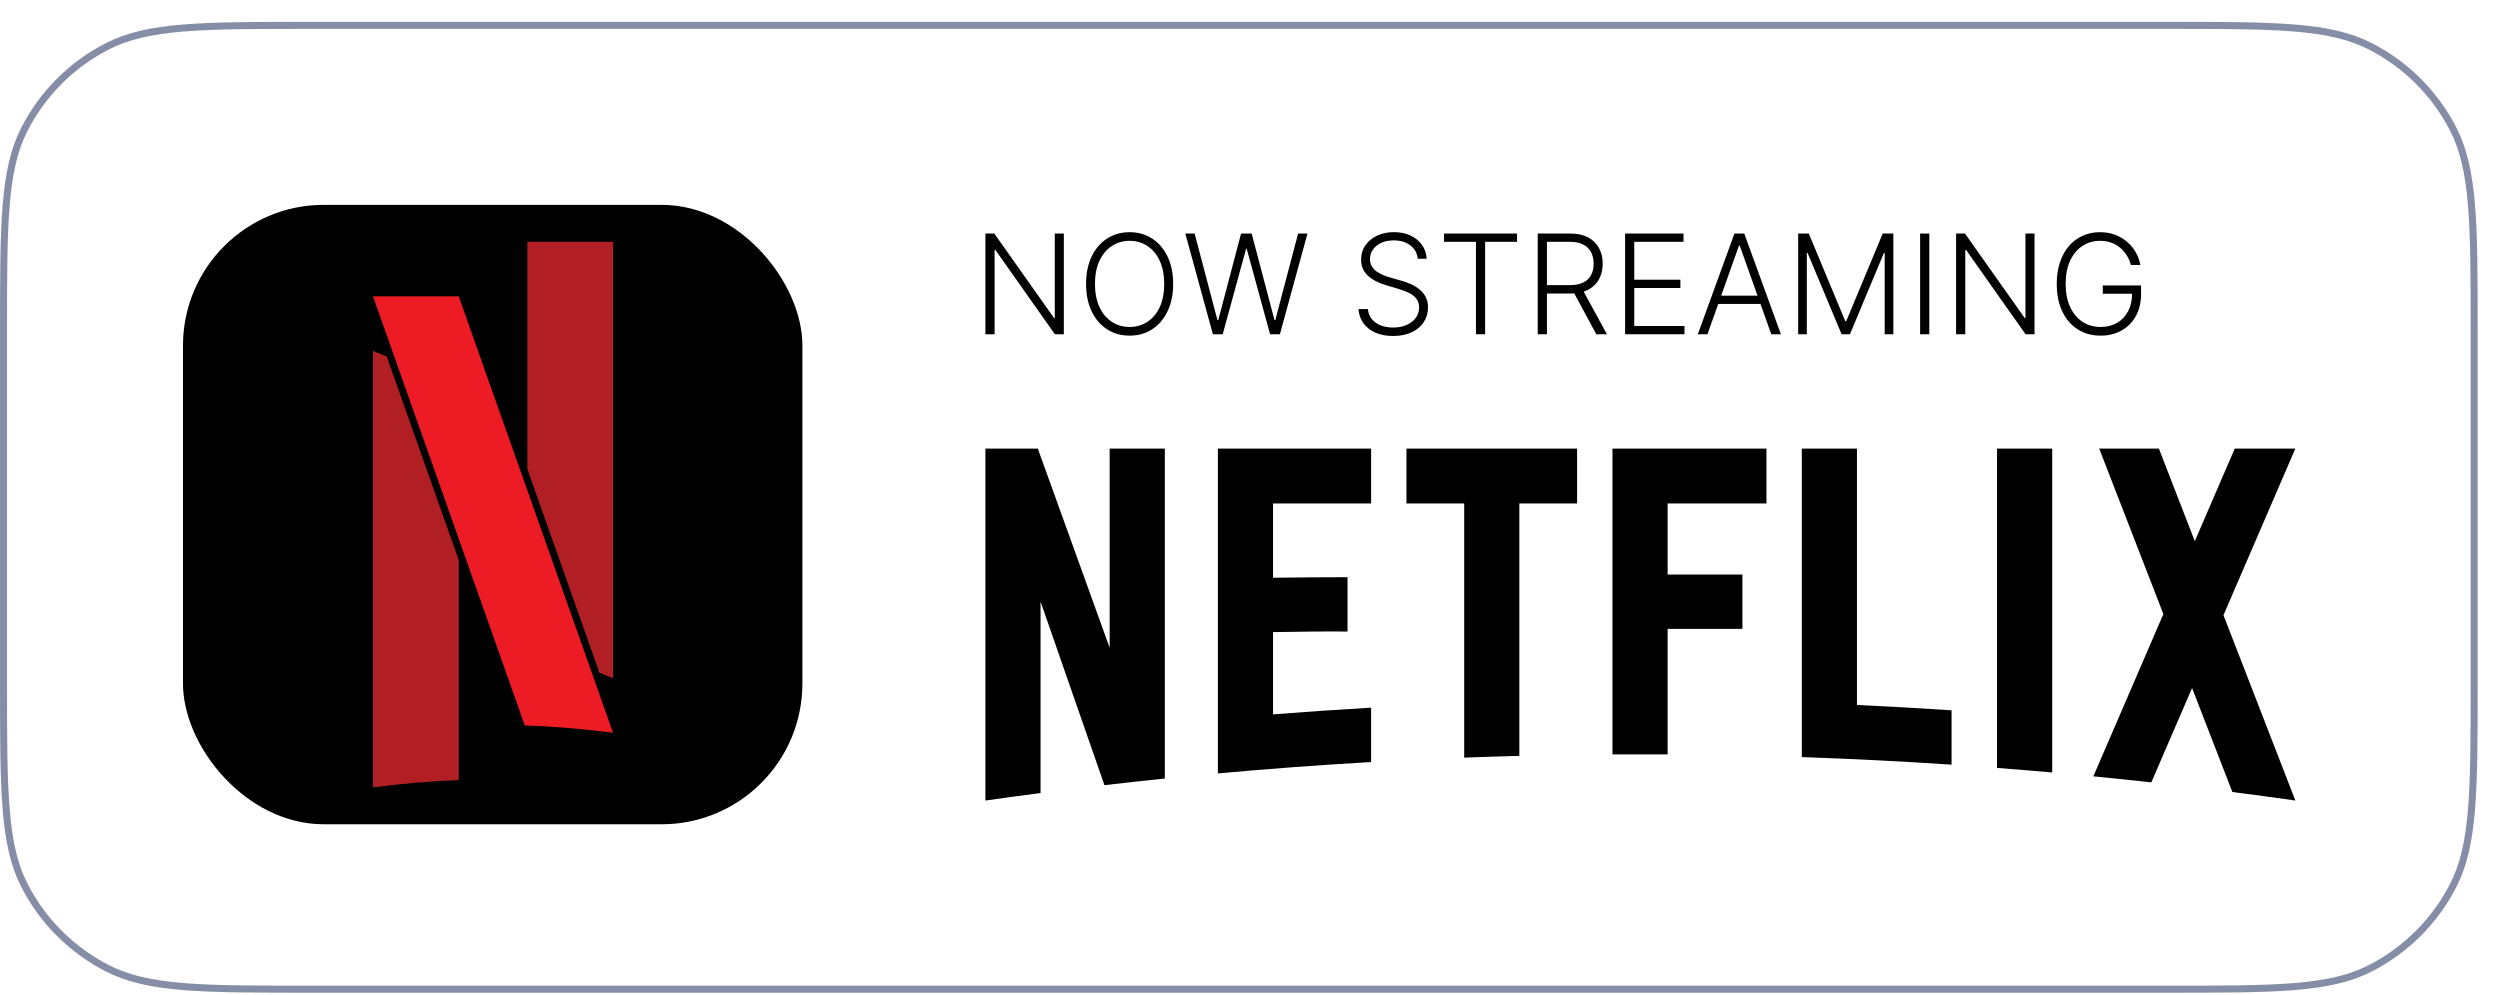<svg width="103" height="41" viewBox="0 0 103 41" fill="none" xmlns="http://www.w3.org/2000/svg">
<path d="M0.145 13.7C0.145 11.458 0.145 9.785 0.254 8.458C0.362 7.133 0.577 6.166 1.001 5.334C1.754 3.856 2.956 2.655 4.434 1.902C5.266 1.478 6.232 1.262 7.557 1.154C8.884 1.046 10.557 1.045 12.8 1.045H89.28C91.523 1.045 93.196 1.046 94.523 1.154C95.848 1.262 96.814 1.478 97.646 1.902C99.124 2.655 100.326 3.856 101.079 5.334C101.503 6.166 101.718 7.133 101.826 8.458C101.935 9.785 101.935 11.458 101.935 13.7V28.1C101.935 30.343 101.935 32.016 101.826 33.343C101.718 34.668 101.503 35.635 101.079 36.467C100.326 37.944 99.124 39.146 97.646 39.899C96.814 40.323 95.848 40.539 94.523 40.647C93.196 40.755 91.523 40.755 89.28 40.755H12.8C10.557 40.755 8.884 40.755 7.557 40.647C6.232 40.539 5.266 40.323 4.434 39.899C2.956 39.146 1.754 37.944 1.001 36.467C0.577 35.635 0.362 34.668 0.254 33.343C0.145 32.016 0.145 30.343 0.145 28.1V13.7Z" fill="white"/>
<path d="M0.145 13.7C0.145 11.458 0.145 9.785 0.254 8.458C0.362 7.133 0.577 6.166 1.001 5.334C1.754 3.856 2.956 2.655 4.434 1.902C5.266 1.478 6.232 1.262 7.557 1.154C8.884 1.046 10.557 1.045 12.8 1.045H89.28C91.523 1.045 93.196 1.046 94.523 1.154C95.848 1.262 96.814 1.478 97.646 1.902C99.124 2.655 100.326 3.856 101.079 5.334C101.503 6.166 101.718 7.133 101.826 8.458C101.935 9.785 101.935 11.458 101.935 13.7V28.1C101.935 30.343 101.935 32.016 101.826 33.343C101.718 34.668 101.503 35.635 101.079 36.467C100.326 37.944 99.124 39.146 97.646 39.899C96.814 40.323 95.848 40.539 94.523 40.647C93.196 40.755 91.523 40.755 89.28 40.755H12.8C10.557 40.755 8.884 40.755 7.557 40.647C6.232 40.539 5.266 40.323 4.434 39.899C2.956 39.146 1.754 37.944 1.001 36.467C0.577 35.635 0.362 34.668 0.254 33.343C0.145 32.016 0.145 30.343 0.145 28.1V13.7Z" stroke="#868DA6" stroke-width="0.29"/>
<rect x="7.539" y="8.44" width="25.52" height="25.52" rx="5.8" fill="black"/>
<g filter="url(#filter0_i_14972_64600)">
<path d="M24.695 29.962C24.74 29.98 25.167 30.153 25.228 30.178C25.23 30.179 25.233 30.18 25.238 30.182C25.245 30.185 25.242 30.183 25.245 30.185C25.253 30.188 25.255 30.189 25.258 30.19C25.258 30.056 25.258 29.857 25.258 29.645C25.258 29.373 25.258 29.084 25.258 28.941V12.21H21.727V21.568C21.835 21.874 22.292 23.17 22.409 23.497C22.628 24.119 23.872 27.634 23.972 27.916C24.061 28.168 24.309 28.869 24.388 29.093C24.434 29.223 24.555 29.563 24.619 29.744C24.669 29.886 24.664 29.875 24.695 29.962Z" fill="#B11F24"/>
</g>
<g filter="url(#filter1_i_14972_64600)">
<path d="M15.932 12.438C15.887 12.42 15.46 12.247 15.399 12.222C15.397 12.222 15.394 12.22 15.389 12.219C15.382 12.216 15.385 12.217 15.382 12.216C15.374 12.213 15.372 12.211 15.369 12.21C15.369 12.345 15.369 12.543 15.369 12.756C15.369 13.028 15.369 13.316 15.369 13.46V30.19C16.772 30.021 17.474 29.956 18.901 29.891V20.832C18.792 20.527 18.335 19.23 18.218 18.904C18 18.281 16.755 14.766 16.655 14.485C16.566 14.233 16.318 13.531 16.239 13.307C16.193 13.177 16.072 12.837 16.008 12.656C15.958 12.514 15.963 12.526 15.932 12.438Z" fill="#B11F24"/>
</g>
<path d="M18.899 12.21H15.368L21.621 29.891C23.379 29.935 25.258 30.19 25.258 30.19L18.899 12.21Z" fill="#ED1C24"/>
<path d="M43.83 9.622V13.771H43.461L41.01 10.297H40.977V13.771H40.599V9.622H40.965L43.425 13.101H43.457V9.622H43.83Z" fill="black"/>
<path d="M48.334 11.697C48.334 12.129 48.257 12.505 48.103 12.825C47.949 13.144 47.737 13.391 47.467 13.566C47.198 13.741 46.889 13.828 46.539 13.828C46.189 13.828 45.879 13.741 45.609 13.566C45.34 13.391 45.129 13.144 44.975 12.825C44.823 12.505 44.746 12.129 44.746 11.697C44.746 11.264 44.823 10.889 44.975 10.57C45.129 10.25 45.341 10.003 45.611 9.829C45.881 9.653 46.191 9.566 46.539 9.566C46.889 9.566 47.198 9.653 47.467 9.829C47.737 10.003 47.949 10.25 48.103 10.57C48.257 10.889 48.334 11.264 48.334 11.697ZM47.965 11.697C47.965 11.325 47.903 11.007 47.779 10.743C47.654 10.476 47.485 10.273 47.27 10.133C47.056 9.992 46.812 9.922 46.539 9.922C46.268 9.922 46.025 9.992 45.81 10.133C45.595 10.273 45.425 10.476 45.299 10.741C45.175 11.005 45.113 11.324 45.113 11.697C45.113 12.068 45.175 12.386 45.299 12.651C45.423 12.915 45.593 13.119 45.808 13.261C46.022 13.401 46.266 13.471 46.539 13.471C46.812 13.471 47.056 13.401 47.27 13.261C47.486 13.12 47.657 12.918 47.781 12.653C47.905 12.387 47.966 12.068 47.965 11.697Z" fill="black"/>
<path d="M49.971 13.771L48.835 9.622H49.219L50.159 13.19H50.192L51.132 9.622H51.569L52.509 13.19H52.542L53.482 9.622H53.868L52.732 13.771H52.327L51.365 10.252H51.338L50.376 13.771H49.971Z" fill="black"/>
<path d="M58.41 10.659C58.387 10.429 58.285 10.245 58.104 10.108C57.923 9.972 57.696 9.904 57.422 9.904C57.228 9.904 57.058 9.937 56.911 10.003C56.765 10.069 56.651 10.161 56.567 10.279C56.484 10.395 56.443 10.527 56.443 10.676C56.443 10.785 56.467 10.881 56.514 10.963C56.561 11.046 56.625 11.117 56.705 11.176C56.785 11.234 56.875 11.284 56.972 11.326C57.07 11.368 57.17 11.403 57.27 11.431L57.707 11.557C57.84 11.593 57.972 11.64 58.104 11.697C58.237 11.753 58.357 11.825 58.467 11.911C58.578 11.996 58.666 12.101 58.732 12.225C58.8 12.348 58.834 12.496 58.834 12.669C58.834 12.89 58.776 13.09 58.661 13.267C58.547 13.444 58.382 13.584 58.167 13.688C57.952 13.791 57.695 13.842 57.395 13.842C57.113 13.842 56.868 13.795 56.66 13.702C56.452 13.608 56.288 13.477 56.17 13.311C56.051 13.145 55.984 12.953 55.969 12.734H56.358C56.372 12.897 56.426 13.036 56.52 13.149C56.615 13.262 56.738 13.349 56.889 13.408C57.04 13.466 57.209 13.495 57.395 13.495C57.602 13.495 57.785 13.461 57.946 13.392C58.108 13.322 58.235 13.225 58.327 13.101C58.42 12.975 58.467 12.829 58.467 12.663C58.467 12.523 58.43 12.405 58.357 12.31C58.285 12.215 58.183 12.134 58.052 12.069C57.922 12.005 57.771 11.947 57.6 11.897L57.103 11.751C56.778 11.654 56.526 11.52 56.346 11.348C56.166 11.177 56.077 10.958 56.077 10.692C56.077 10.469 56.136 10.273 56.255 10.104C56.375 9.934 56.537 9.802 56.741 9.707C56.946 9.612 57.176 9.564 57.432 9.564C57.69 9.564 57.918 9.611 58.116 9.705C58.315 9.8 58.472 9.93 58.588 10.096C58.706 10.261 58.769 10.449 58.777 10.659H58.41Z" fill="black"/>
<path d="M59.494 9.963V9.622H62.502V9.963H61.187V13.771H60.809V9.963H59.494Z" fill="black"/>
<path d="M63.355 13.771V9.622H64.694C64.988 9.622 65.234 9.676 65.431 9.782C65.63 9.888 65.779 10.034 65.879 10.222C65.98 10.408 66.031 10.622 66.031 10.864C66.031 11.106 65.98 11.319 65.879 11.504C65.779 11.689 65.63 11.834 65.433 11.938C65.236 12.042 64.992 12.094 64.7 12.094H63.559V11.747H64.69C64.906 11.747 65.085 11.711 65.229 11.64C65.373 11.568 65.481 11.466 65.551 11.334C65.622 11.202 65.658 11.045 65.658 10.864C65.658 10.683 65.622 10.525 65.551 10.39C65.479 10.254 65.371 10.148 65.227 10.074C65.083 10 64.903 9.963 64.684 9.963H63.734V13.771H63.355ZM65.184 11.899L66.205 13.771H65.767L64.757 11.899H65.184Z" fill="black"/>
<path d="M66.954 13.771V9.622H69.36V9.963H67.332V11.524H69.232V11.865H67.332V13.431H69.4V13.771H66.954Z" fill="black"/>
<path d="M70.347 13.771H69.95L71.459 9.622H71.864L73.373 13.771H72.976L71.675 10.115H71.647L70.347 13.771ZM70.632 12.181H72.69V12.521H70.632V12.181Z" fill="black"/>
<path d="M74.084 9.622H74.522L76.027 13.236H76.063L77.568 9.622H78.006V13.771H77.649V10.422H77.617L76.217 13.771H75.873L74.473 10.422H74.441V13.771H74.084V9.622Z" fill="black"/>
<path d="M79.487 9.622V13.771H79.109V9.622H79.487Z" fill="black"/>
<path d="M83.822 9.622V13.771H83.453L81.002 10.297H80.969V13.771H80.591V9.622H80.957L83.416 13.101H83.449V9.622H83.822Z" fill="black"/>
<path d="M87.795 10.919C87.757 10.781 87.702 10.652 87.629 10.532C87.556 10.41 87.465 10.304 87.357 10.214C87.251 10.122 87.127 10.05 86.987 9.999C86.848 9.948 86.692 9.922 86.521 9.922C86.251 9.922 86.009 9.992 85.796 10.133C85.582 10.273 85.413 10.476 85.289 10.741C85.166 11.005 85.105 11.324 85.105 11.697C85.105 12.068 85.167 12.386 85.291 12.651C85.415 12.915 85.586 13.119 85.802 13.261C86.019 13.401 86.267 13.471 86.547 13.471C86.802 13.471 87.028 13.415 87.224 13.301C87.419 13.188 87.572 13.025 87.681 12.815C87.792 12.604 87.846 12.354 87.844 12.063L87.965 12.102H86.636V11.761H88.212V12.102C88.212 12.456 88.141 12.761 87.998 13.019C87.854 13.277 87.658 13.477 87.408 13.617C87.158 13.758 86.871 13.828 86.547 13.828C86.185 13.828 85.868 13.741 85.597 13.566C85.326 13.391 85.114 13.144 84.963 12.825C84.813 12.505 84.738 12.129 84.738 11.697C84.738 11.371 84.781 11.078 84.868 10.816C84.954 10.553 85.076 10.329 85.234 10.143C85.394 9.957 85.582 9.814 85.8 9.716C86.017 9.616 86.257 9.566 86.521 9.566C86.748 9.566 86.955 9.601 87.143 9.673C87.332 9.745 87.498 9.843 87.641 9.969C87.785 10.093 87.904 10.237 87.996 10.4C88.089 10.562 88.151 10.735 88.184 10.919H87.795Z" fill="black"/>
<path d="M76.507 18.482H74.234V31.192C76.3 31.263 78.356 31.367 80.405 31.504V29.265C79.109 29.178 77.81 29.105 76.507 29.044V18.482ZM94.568 18.483H92.071L90.426 22.297L88.947 18.483H86.488L89.131 25.299L86.246 31.985C87.044 32.062 87.84 32.145 88.635 32.233L90.313 28.346L91.974 32.631C92.839 32.742 93.703 32.859 94.564 32.981L94.568 32.98L91.607 25.345L94.568 18.483ZM66.433 31.081L68.706 31.08V25.91H71.787V23.671H68.706V20.743H72.778V18.483H66.433V31.081ZM57.946 20.742H60.325V31.214C61.081 31.185 61.839 31.162 62.597 31.142V20.742H64.976V18.483H57.946V20.742ZM50.177 31.865C52.271 31.674 54.376 31.518 56.489 31.396V29.156C55.139 29.234 53.792 29.327 52.449 29.432V26.042C53.33 26.033 54.49 26.006 55.518 26.019V23.78C54.697 23.778 53.377 23.791 52.449 23.803V20.743H56.489V18.483H50.177V31.865ZM45.718 26.688L42.758 18.483H40.599V32.982C41.355 32.874 42.112 32.771 42.871 32.672V24.788L45.503 32.349C46.331 32.252 47.16 32.162 47.991 32.076V18.483H45.718V26.688ZM82.278 31.639C83.037 31.697 83.794 31.759 84.551 31.826V18.483H82.278V31.639Z" fill="black"/>
<defs>
<filter id="filter0_i_14972_64600" x="21.727" y="10.862" width="3.531" height="19.328" filterUnits="userSpaceOnUse" color-interpolation-filters="sRGB">
<feFlood flood-opacity="0" result="BackgroundImageFix"/>
<feBlend mode="normal" in="SourceGraphic" in2="BackgroundImageFix" result="shape"/>
<feColorMatrix in="SourceAlpha" type="matrix" values="0 0 0 0 0 0 0 0 0 0 0 0 0 0 0 0 0 0 127 0" result="hardAlpha"/>
<feOffset dy="-2.247"/>
<feGaussianBlur stdDeviation="0.674"/>
<feComposite in2="hardAlpha" operator="arithmetic" k2="-1" k3="1"/>
<feColorMatrix type="matrix" values="0 0 0 0 0 0 0 0 0 0 0 0 0 0 0 0 0 0 0.3 0"/>
<feBlend mode="normal" in2="shape" result="effect1_innerShadow_14972_64600"/>
</filter>
<filter id="filter1_i_14972_64600" x="15.369" y="12.21" width="3.531" height="19.328" filterUnits="userSpaceOnUse" color-interpolation-filters="sRGB">
<feFlood flood-opacity="0" result="BackgroundImageFix"/>
<feBlend mode="normal" in="SourceGraphic" in2="BackgroundImageFix" result="shape"/>
<feColorMatrix in="SourceAlpha" type="matrix" values="0 0 0 0 0 0 0 0 0 0 0 0 0 0 0 0 0 0 127 0" result="hardAlpha"/>
<feOffset dy="2.247"/>
<feGaussianBlur stdDeviation="0.674"/>
<feComposite in2="hardAlpha" operator="arithmetic" k2="-1" k3="1"/>
<feColorMatrix type="matrix" values="0 0 0 0 0 0 0 0 0 0 0 0 0 0 0 0 0 0 0.3 0"/>
<feBlend mode="normal" in2="shape" result="effect1_innerShadow_14972_64600"/>
</filter>
</defs>
</svg>
